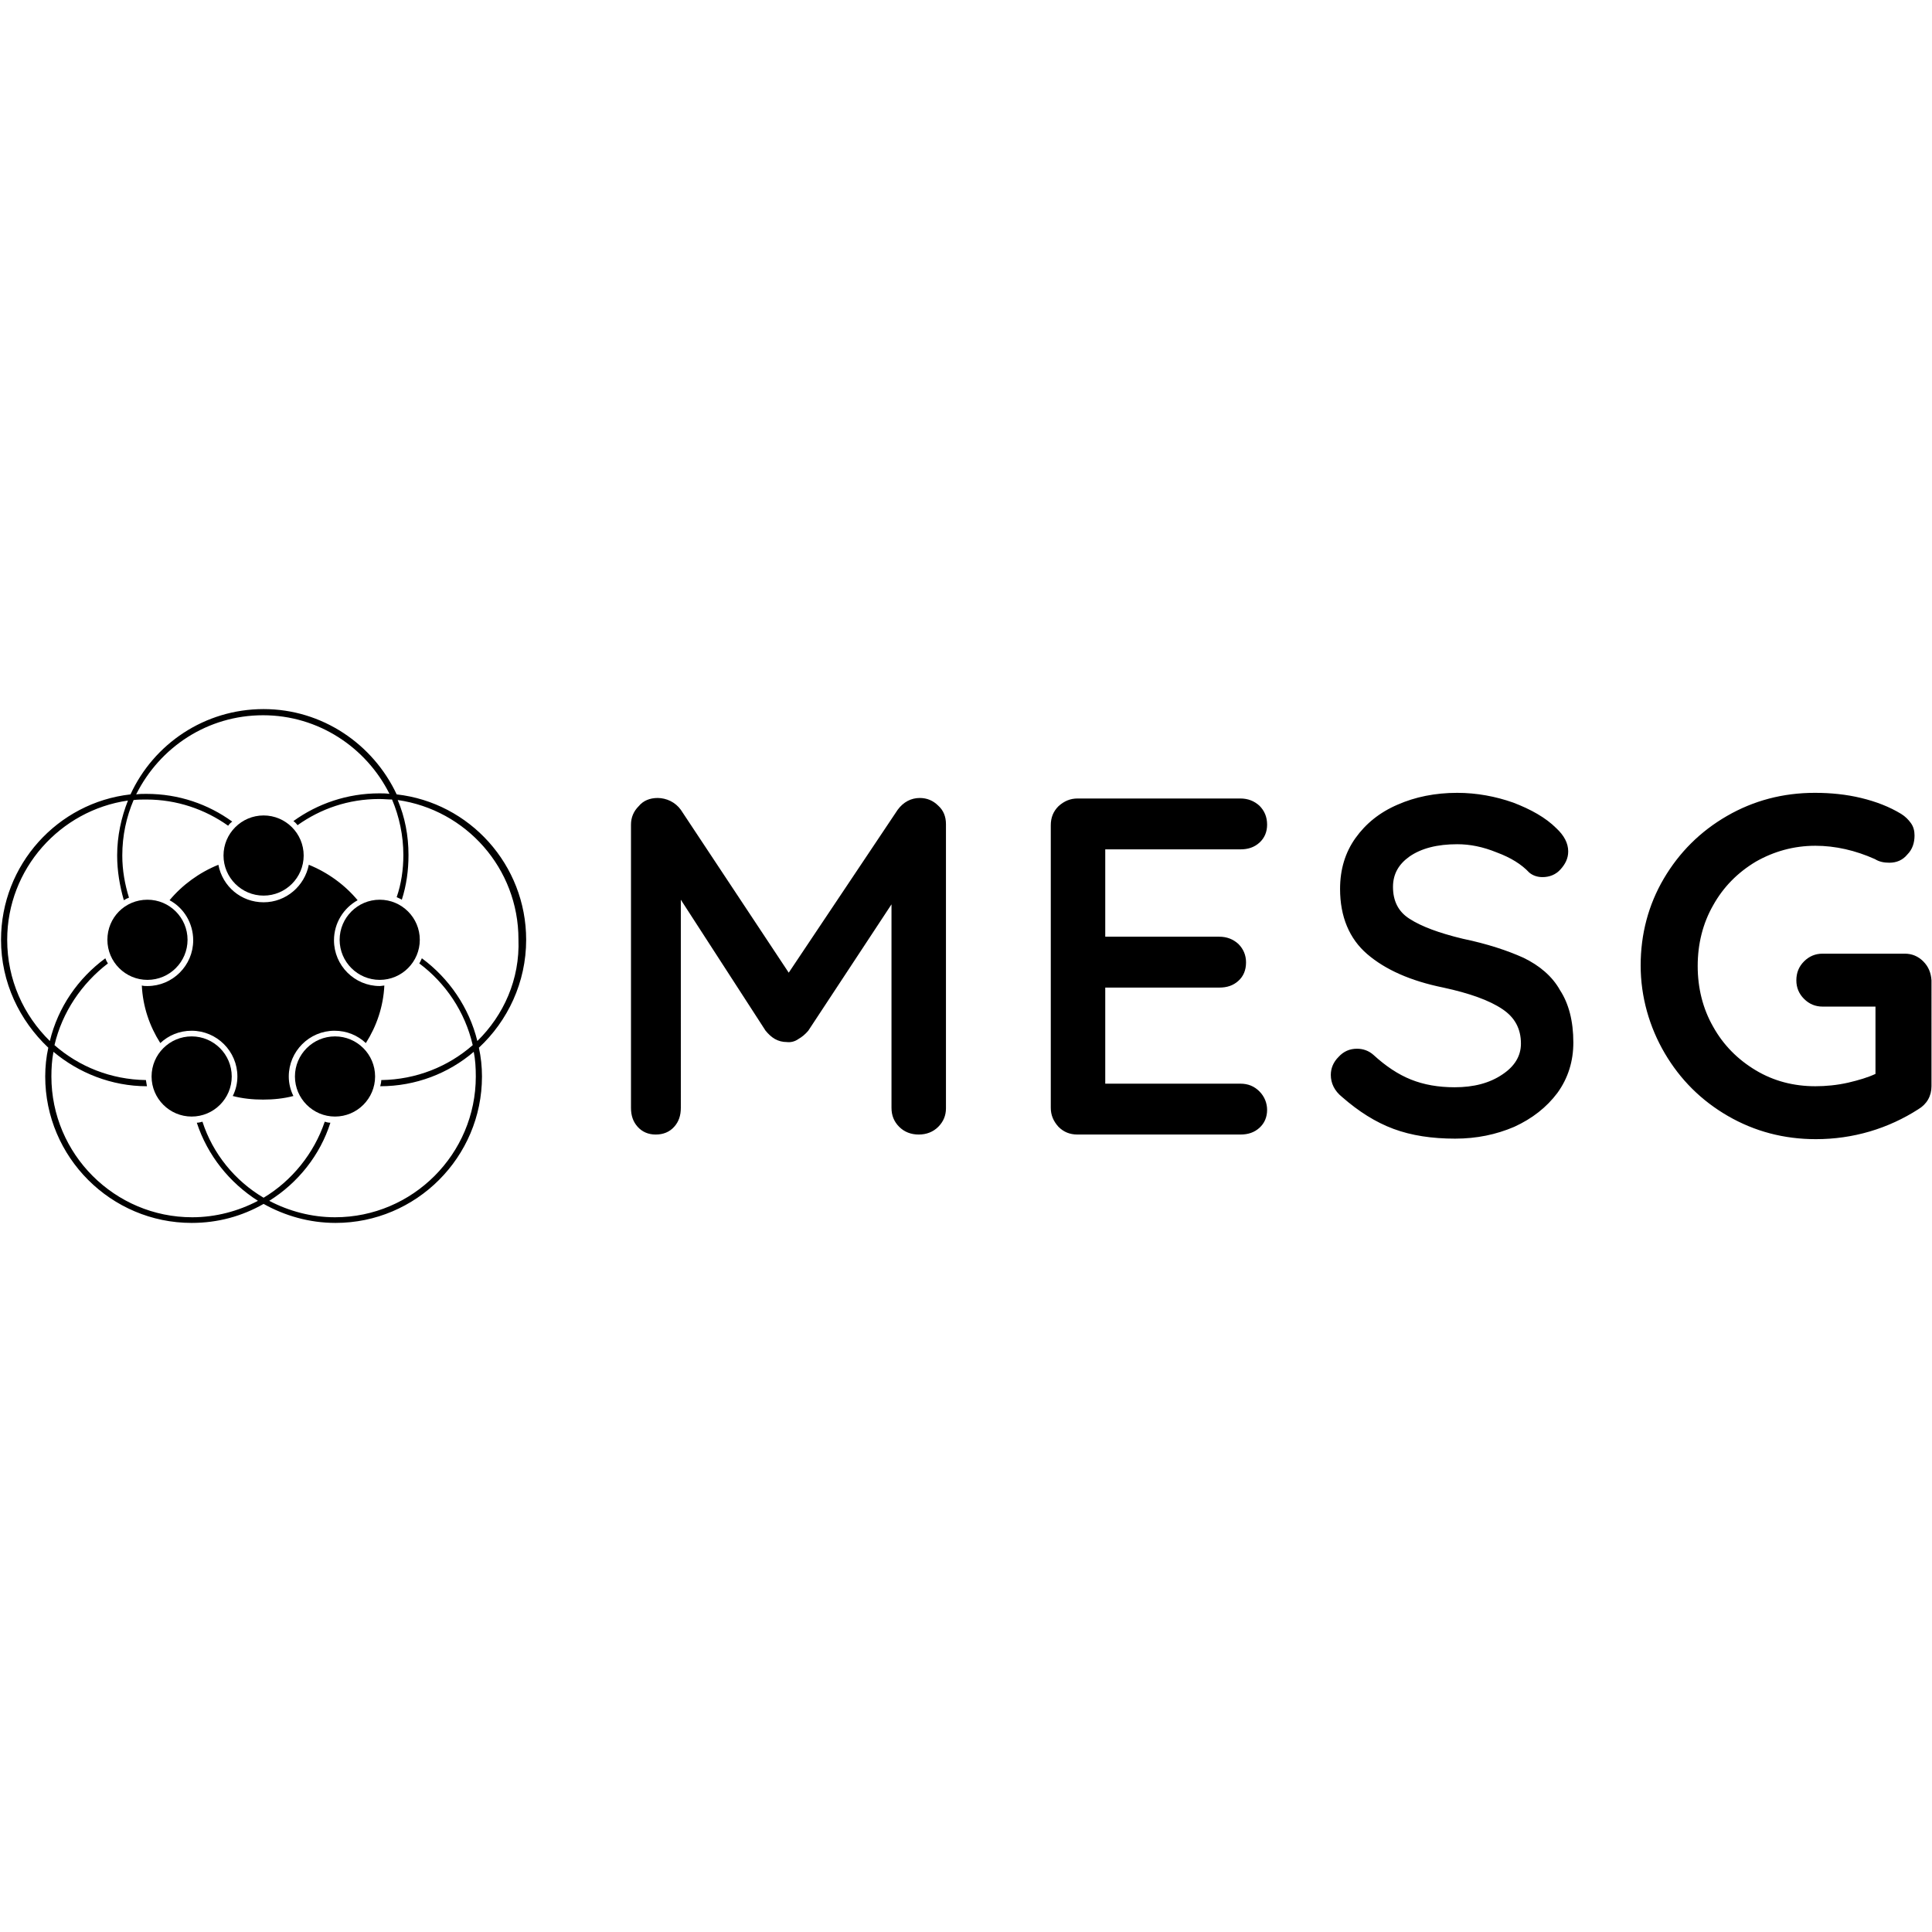 <svg viewBox="0 0 376 100" xmlns="http://www.w3.org/2000/svg" style="enable-background:new 0 0 376 100" width="100" x="0px" xml:space="preserve" xmlns:xlink="http://www.w3.org/1999/xlink" y="0px" class="logo" data-v-1a9bb128="" data-v-b441d17a="" mb2=""><g id="Logo" data-v-b441d17a=""><g id="Brandmark" data-v-b441d17a=""><path d="M51.3,20.7c4.3,0,7.8,3.5,7.8,7.8s-3.5,7.8-7.8,7.8s-7.8-3.5-7.8-7.8S47,20.7,51.3,20.7z
			 M73.9,37.1c4.3,0,7.8,3.5,7.8,7.8s-3.5,7.8-7.8,7.8c-4.3,0-7.8-3.5-7.8-7.8S69.6,37.1,73.9,37.1z M37.3,63.7
			c4.3,0,7.8,3.5,7.8,7.8c0,4.3-3.5,7.8-7.8,7.8s-7.8-3.5-7.8-7.8C29.5,67.2,33,63.7,37.3,63.7z M65.2,63.7c4.3,0,7.8,3.5,7.8,7.8
			c0,4.3-3.5,7.8-7.8,7.8s-7.8-3.5-7.8-7.8C57.4,67.2,60.9,63.7,65.2,63.7z M28.7,37.1c4.3,0,7.8,3.5,7.8,7.8s-3.5,7.8-7.8,7.8
			s-7.8-3.5-7.8-7.8S24.3,37.1,28.7,37.1z" class="st0" id="CORES" data-v-b441d17a=""></path><path d="M73.9,53.9c-4.9,0-8.9-4-8.9-8.9c0-3.4,1.9-6.3,4.6-7.8c-2.5-3-5.8-5.4-9.5-6.9
			c-0.8,4.1-4.4,7.3-8.8,7.3s-8-3.1-8.8-7.3c-3.7,1.5-7,3.9-9.5,6.9c2.8,1.5,4.6,4.5,4.6,7.8c0,4.9-4,8.9-8.9,8.9
			c-0.4,0-0.7,0-1.1-0.1c0.2,4.1,1.5,7.9,3.6,11.2c1.6-1.5,3.7-2.4,6.1-2.4c4.9,0,8.9,4,8.9,8.9c0,1.3-0.3,2.6-0.9,3.8
			c1.9,0.5,3.9,0.7,5.9,0.7c2,0,4-0.2,5.9-0.7c-0.6-1.2-0.9-2.5-0.9-3.8c0-4.9,4-8.9,8.9-8.9c2.4,0,4.5,0.9,6.1,2.4
			c2.1-3.3,3.4-7.1,3.6-11.2C74.6,53.8,74.2,53.9,73.9,53.9z M102.4,44.9c0-14.6-11-26.7-25.2-28.3C72.6,6.8,62.7,0,51.3,0
			C39.8,0,29.9,6.8,25.4,16.6C11.2,18.2,0.2,30.3,0.2,44.9c0,8.3,3.6,15.7,9.2,21c-0.4,1.8-0.6,3.7-0.6,5.6
			c0,15.7,12.8,28.5,28.5,28.5c5.1,0,9.8-1.3,14-3.7c4.1,2.3,8.9,3.7,14,3.7c15.7,0,28.5-12.8,28.5-28.5c0-1.9-0.2-3.8-0.6-5.6
			C98.8,60.7,102.4,53.2,102.4,44.9z M92.9,64.6c-1.6-6.5-5.5-12.2-10.8-16.1c-0.2,0.4-0.3,0.7-0.5,1c5.1,3.8,8.9,9.4,10.4,15.9
			c-4.8,4.2-11,6.7-17.8,6.8c0,0.4-0.1,0.8-0.2,1.2c6.9,0,13.3-2.5,18.2-6.7c0.3,1.5,0.4,3.1,0.4,4.8c0,15.1-12.3,27.4-27.4,27.4
			c-4.6,0-9-1.2-12.8-3.2c5.6-3.5,9.9-8.9,11.9-15.2c-0.4,0-0.8-0.1-1.1-0.2c-2.1,6.2-6.4,11.5-11.9,14.8
			c-5.6-3.3-9.9-8.6-11.9-14.8c-0.4,0.1-0.7,0.2-1.1,0.2c2.1,6.4,6.4,11.7,11.9,15.2c-3.8,2-8.2,3.2-12.8,3.2
			c-15.1,0-27.4-12.3-27.4-27.4c0-1.6,0.1-3.2,0.4-4.8c4.9,4.1,11.3,6.7,18.2,6.7c-0.1-0.4-0.1-0.7-0.2-1.2
			c-6.8-0.1-13-2.6-17.8-6.8C12.1,59,15.9,53.4,21,49.5c-0.2-0.3-0.4-0.7-0.5-1c-5.3,3.9-9.2,9.5-10.8,16.1
			c-5.1-5-8.3-11.9-8.3-19.7c0-13.8,10.3-25.2,23.5-27.1c-1.3,3.3-2.1,6.9-2.1,10.7c0,3,0.5,5.9,1.3,8.7c0.3-0.2,0.7-0.4,1-0.5
			c-0.8-2.6-1.3-5.3-1.3-8.2c0-3.9,0.8-7.5,2.2-10.8c0.8-0.1,1.7-0.1,2.5-0.1c5.9,0,11.4,1.9,15.9,5.1c0.2-0.3,0.5-0.6,0.8-0.8
			c-4.7-3.4-10.4-5.4-16.7-5.4c-0.7,0-1.3,0-2,0.1C31.1,7.4,40.4,1.2,51.2,1.2c10.8,0,20.1,6.3,24.6,15.3c-0.7-0.1-1.3-0.1-2-0.1
			c-6.2,0-12,2-16.7,5.4c0.3,0.2,0.6,0.5,0.8,0.8c4.5-3.2,9.9-5.1,15.9-5.1c0.9,0,1.7,0.1,2.5,0.1c1.4,3.3,2.2,7,2.2,10.8
			c0,2.8-0.4,5.6-1.3,8.2c0.4,0.2,0.7,0.3,1,0.5c0.9-2.8,1.3-5.7,1.3-8.7c0-3.8-0.7-7.4-2.1-10.7c13.3,1.9,23.5,13.3,23.5,27.1
			C101.2,52.6,98,59.6,92.9,64.6z" class="st1" id="Circles" data-v-b441d17a=""></path></g><path d="M182.6,18.8c-1-1-2.2-1.5-3.6-1.5c-1.7,0-3.2,0.8-4.3,2.3l-21.2,31.7l-21-31.7
		c-0.5-0.7-1.2-1.3-2-1.7c-0.8-0.4-1.7-0.6-2.5-0.6c-1.5,0-2.8,0.5-3.7,1.6c-1,1-1.5,2.2-1.5,3.6v55.1c0,1.5,0.4,2.7,1.3,3.7
		c0.9,1,2.1,1.5,3.5,1.5c1.5,0,2.7-0.5,3.6-1.5c0.9-1,1.3-2.2,1.3-3.7V37.1L149,62.6c0.5,0.6,1.1,1.2,1.8,1.6
		c0.7,0.4,1.5,0.6,2.3,0.6c0.8,0.1,1.6-0.1,2.3-0.6c0.7-0.4,1.3-0.9,1.9-1.6l16.2-24.6v39.6c0,1.5,0.5,2.7,1.5,3.7
		c1,1,2.3,1.5,3.8,1.5c1.5,0,2.8-0.5,3.8-1.5c1-1,1.5-2.2,1.5-3.6V22.4C184.1,20.9,183.6,19.7,182.6,18.8L182.6,18.8z M241.4,27.3
		c1.5,0,2.7-0.4,3.7-1.3c1-0.9,1.5-2.1,1.5-3.5c0-1.5-0.5-2.7-1.5-3.7c-1-0.9-2.2-1.4-3.7-1.4h-31.7c-1.4,0-2.6,0.5-3.7,1.5
		c-1,1-1.5,2.2-1.5,3.7v55c0,1.4,0.5,2.6,1.5,3.7c1,1,2.2,1.5,3.7,1.5h31.7c1.5,0,2.7-0.4,3.7-1.3c1-0.9,1.5-2.1,1.5-3.5
		c0-1.3-0.5-2.6-1.5-3.6l0,0c-1-1-2.2-1.5-3.7-1.5h-26.3V54.2h22.2c1.5,0,2.7-0.4,3.7-1.3c1-0.9,1.5-2.1,1.5-3.6
		c0-1.4-0.5-2.6-1.5-3.6c-1-0.9-2.2-1.4-3.7-1.4h-22.2v-17L241.4,27.3L241.4,27.3z M296.5,48.4c-3.1-1.4-7-2.7-11.8-3.7
		c-4.6-1.1-8.1-2.4-10.4-3.9c-2.2-1.4-3.2-3.5-3.2-6.2c0-2.5,1.1-4.4,3.2-5.9c2.3-1.6,5.4-2.4,9.3-2.4c2.5,0,5,0.5,7.7,1.6
		c2.7,1,4.8,2.3,6.3,3.9c0.7,0.6,1.6,0.9,2.6,0.9c1.4,0,2.6-0.5,3.5-1.5s1.5-2.1,1.5-3.5c0-1.6-0.8-3.1-2.3-4.5
		c-2.1-2.1-5-3.7-8.4-5c-3.4-1.2-7.1-1.9-10.9-1.9c-4.3,0-8.2,0.8-11.6,2.3c-3.5,1.5-6.2,3.7-8.2,6.5c-2,2.8-3,6.1-3,9.9
		c0,5.4,1.8,9.7,5.3,12.7c3.5,3,8.4,5.2,14.8,6.5c5.1,1.1,9,2.5,11.5,4.2c2.4,1.6,3.6,3.8,3.6,6.7c0,2.4-1.2,4.4-3.6,6
		c-2.5,1.7-5.6,2.5-9.3,2.5c-3.2,0-6-0.5-8.5-1.5c-2.5-1-4.9-2.6-7.3-4.8c-0.9-0.8-2-1.2-3.2-1.2c-1.4,0-2.6,0.5-3.6,1.6
		c-1,1-1.5,2.2-1.5,3.5c0,1.6,0.7,3.1,2.2,4.3c3.2,2.8,6.5,4.9,10,6.2l0,0c3.5,1.3,7.5,1.9,12,1.9c4.2,0,8-0.8,11.5-2.3
		c3.5-1.6,6.3-3.8,8.4-6.6c2.1-2.9,3.1-6.2,3.1-9.8c0-4.2-0.9-7.6-2.6-10.2C302.1,52,299.6,49.9,296.5,48.4z M374.3,49.1L374.3,49.1
		c-1-1-2.2-1.5-3.6-1.5h-16c-1.4,0-2.6,0.5-3.6,1.5c-1,1-1.5,2.2-1.5,3.7c0,1.4,0.5,2.6,1.5,3.6s2.2,1.5,3.6,1.5H365V71
		c-1.5,0.7-3.2,1.2-5.3,1.7c-2.2,0.5-4.4,0.7-6.4,0.7c-4.2,0-8.1-1-11.6-3.1c-3.5-2.1-6.3-4.9-8.3-8.5c-2-3.5-3-7.5-3-11.8
		s1-8.3,3-11.8c2-3.6,4.8-6.4,8.3-8.5c3.5-2,7.4-3.1,11.6-3.1c3.9,0,7.8,0.9,11.6,2.6c0.8,0.5,1.7,0.7,2.8,0.7
		c1.4,0,2.6-0.5,3.5-1.6c1-1,1.4-2.3,1.4-3.7c0-0.9-0.2-1.7-0.7-2.4s-1.1-1.3-1.9-1.8c-2.3-1.4-4.9-2.4-7.8-3.1c-2.9-0.7-5.9-1-9-1
		c-6.2,0-11.9,1.5-17.1,4.5c-5.2,3-9.3,7.1-12.3,12.2c-3,5.1-4.5,10.8-4.5,16.9S321,61.9,324,67c3,5.1,7.1,9.2,12.3,12.2
		c5.2,3,10.9,4.5,17.1,4.5c3.6,0,7.1-0.5,10.5-1.5c3.4-1,6.6-2.5,9.4-4.3c1.7-1,2.6-2.6,2.6-4.5V52.8
		C375.8,51.3,375.3,50.1,374.3,49.1z" class="st0" id="Wordmark" data-v-b441d17a=""></path></g></svg>